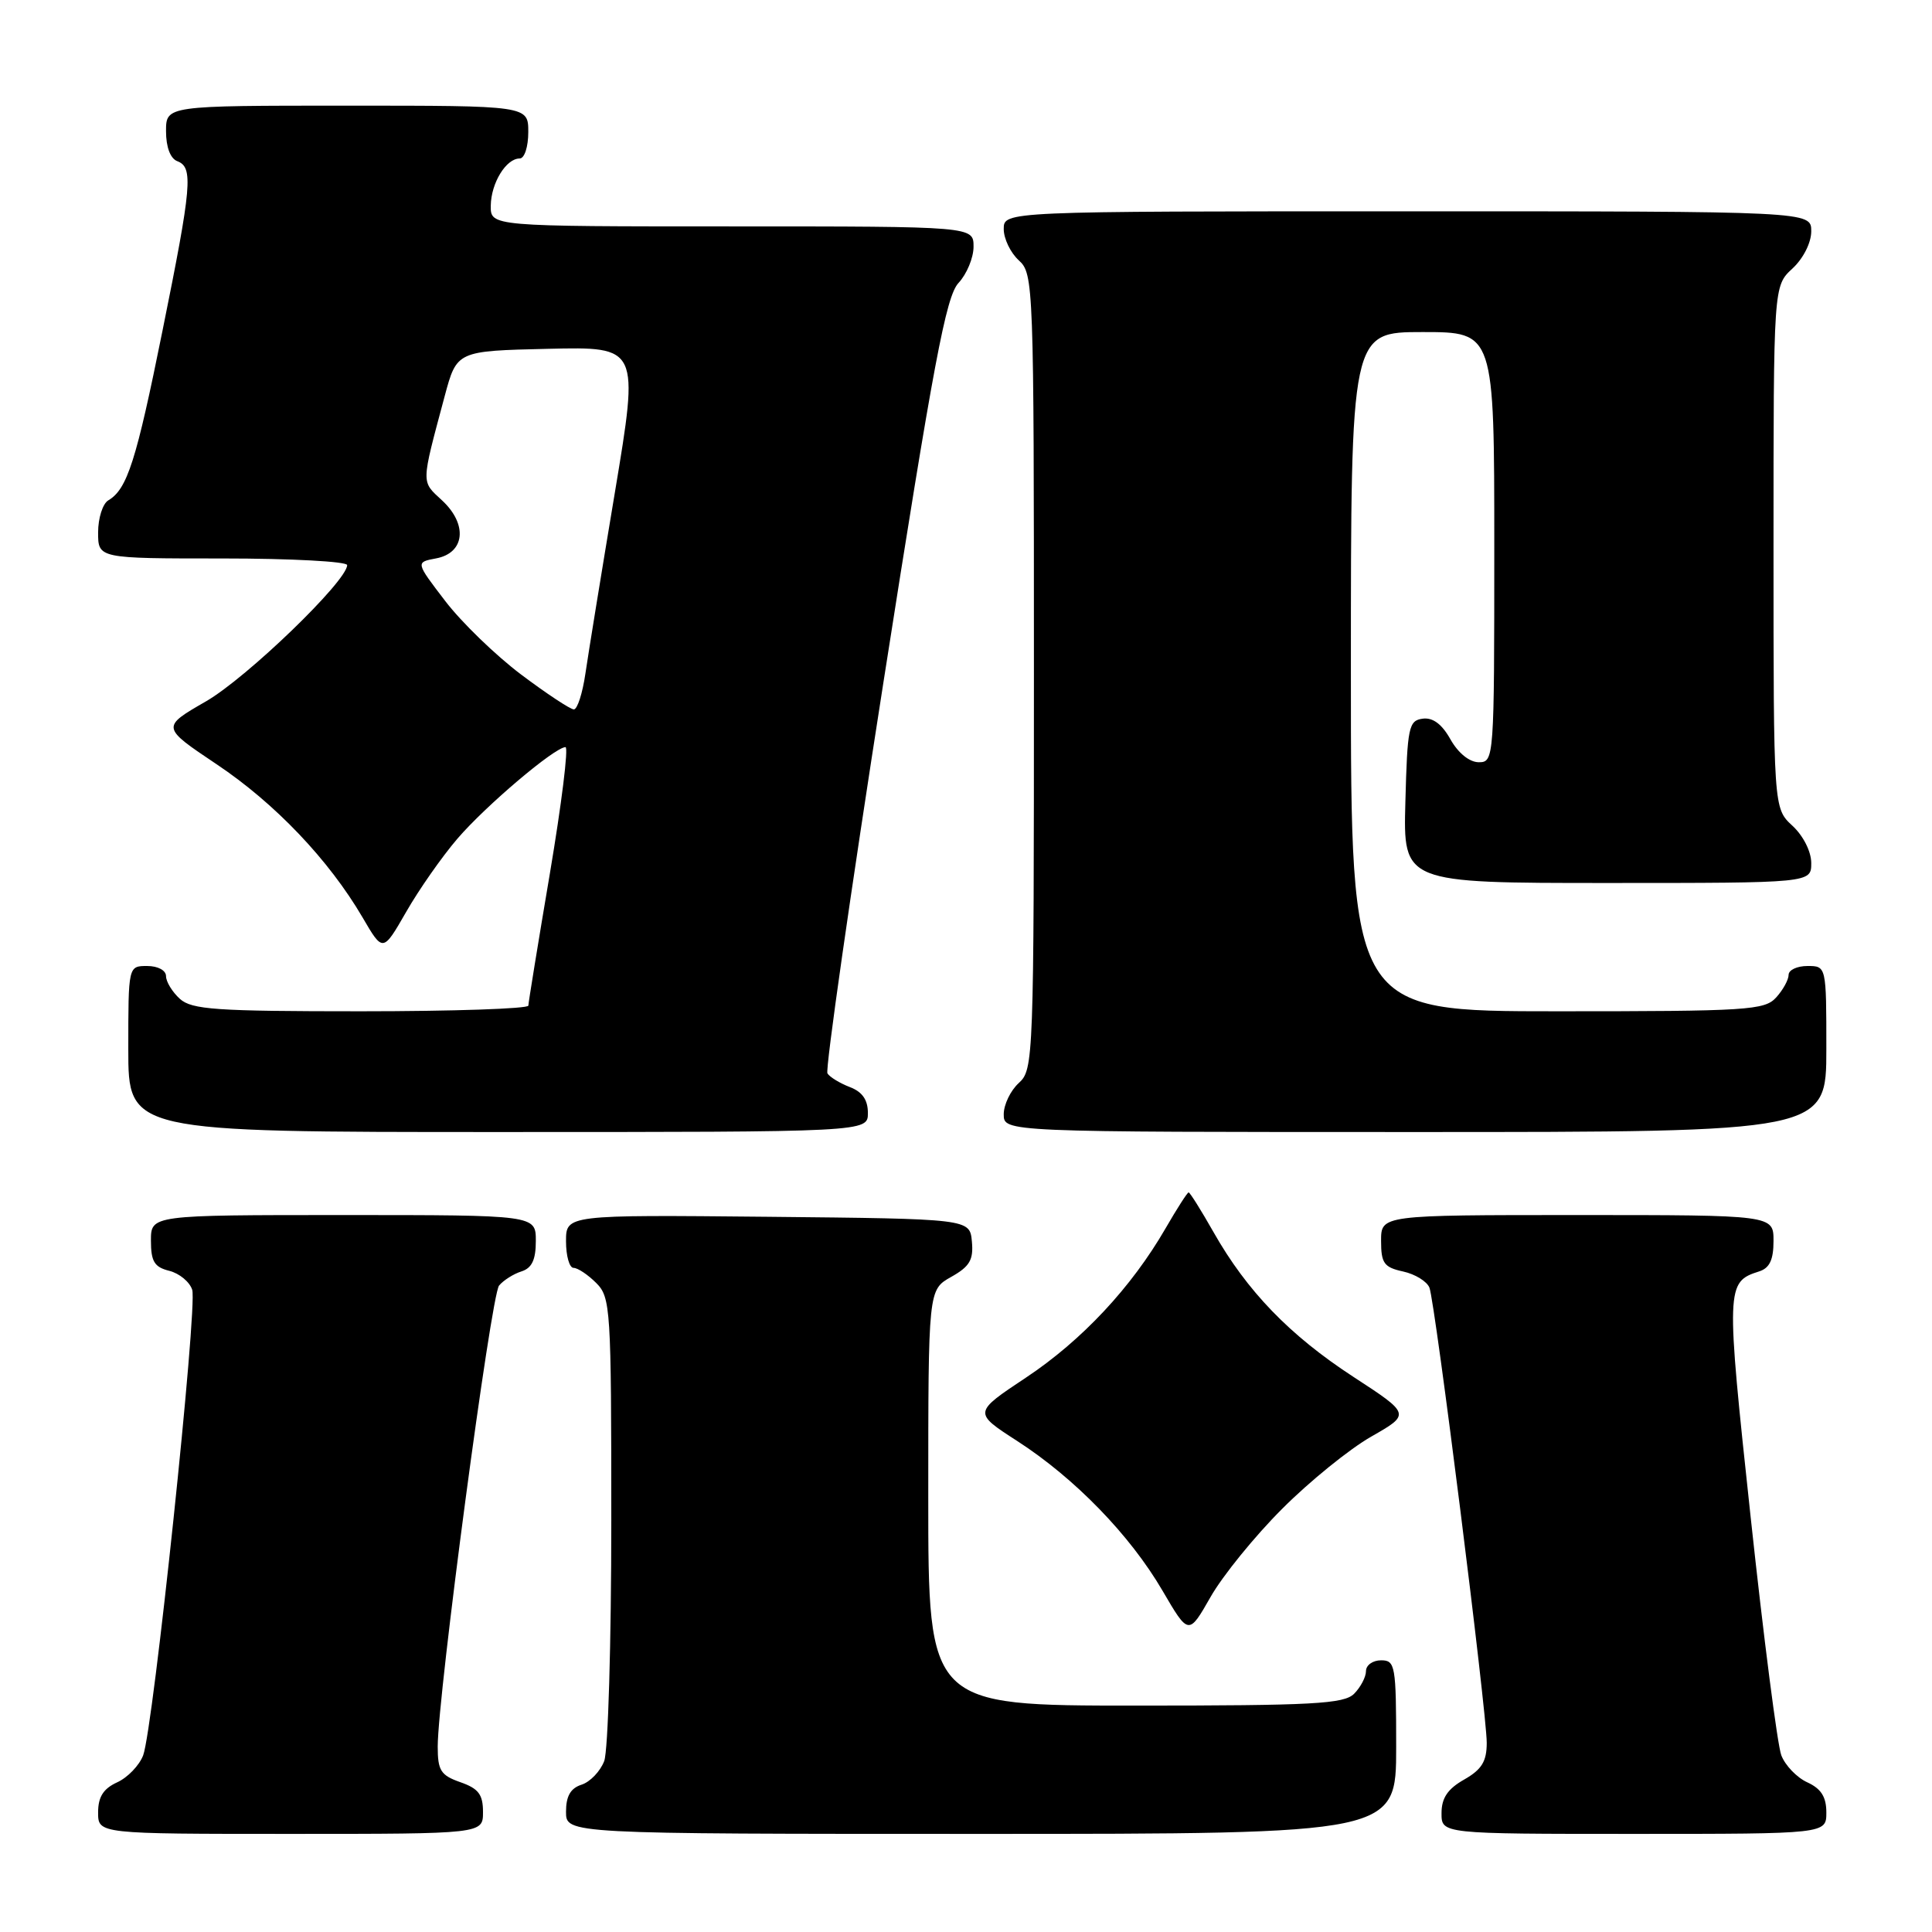 <?xml version="1.0" encoding="UTF-8" standalone="no"?>
<!DOCTYPE svg PUBLIC "-//W3C//DTD SVG 1.1//EN" "http://www.w3.org/Graphics/SVG/1.1/DTD/svg11.dtd" >
<svg xmlns="http://www.w3.org/2000/svg" xmlns:xlink="http://www.w3.org/1999/xlink" version="1.1" viewBox="0 0 256 256">
 <g >
 <path fill="currentColor"
d=" M 64.00 240.10 C 64.00 237.77 63.40 236.99 61.00 236.15 C 58.40 235.24 58.00 234.61 58.00 231.43 C 58.00 224.70 65.06 171.63 66.13 170.34 C 66.71 169.65 68.04 168.80 69.09 168.47 C 70.48 168.03 71.00 166.93 71.00 164.43 C 71.00 161.00 71.00 161.00 45.50 161.00 C 20.00 161.00 20.00 161.00 20.00 164.39 C 20.00 167.15 20.45 167.90 22.43 168.39 C 23.77 168.73 25.14 169.86 25.47 170.91 C 26.19 173.18 20.30 229.08 18.97 232.59 C 18.46 233.93 16.91 235.54 15.52 236.17 C 13.69 237.01 13.00 238.10 13.00 240.16 C 13.00 243.00 13.00 243.00 38.50 243.00 C 64.00 243.00 64.00 243.00 64.00 240.10 Z  M 185.00 231.50 C 185.00 220.67 184.88 220.00 183.00 220.00 C 181.90 220.00 181.00 220.64 181.00 221.43 C 181.00 222.21 180.29 223.56 179.43 224.43 C 178.08 225.78 174.03 226.00 150.43 226.00 C 123.00 226.00 123.00 226.00 123.00 198.45 C 123.00 170.91 123.00 170.91 126.03 169.20 C 128.49 167.82 129.01 166.94 128.78 164.50 C 128.50 161.50 128.50 161.50 101.75 161.23 C 75.00 160.97 75.00 160.97 75.00 164.48 C 75.00 166.42 75.45 168.00 76.00 168.00 C 76.55 168.00 77.90 168.90 79.00 170.00 C 80.91 171.91 81.00 173.33 81.00 201.43 C 81.00 217.62 80.58 231.99 80.06 233.35 C 79.54 234.71 78.19 236.12 77.06 236.48 C 75.60 236.95 75.00 237.99 75.00 240.07 C 75.00 243.00 75.00 243.00 130.00 243.00 C 185.00 243.00 185.00 243.00 185.00 231.50 Z  M 242.00 240.16 C 242.00 238.10 241.31 237.01 239.48 236.17 C 238.09 235.54 236.54 233.92 236.03 232.58 C 235.52 231.23 233.69 217.03 231.97 201.02 C 228.68 170.44 228.70 169.87 233.09 168.47 C 234.48 168.03 235.00 166.93 235.00 164.43 C 235.00 161.00 235.00 161.00 209.00 161.00 C 183.00 161.00 183.00 161.00 183.00 164.42 C 183.00 167.39 183.39 167.93 185.92 168.48 C 187.52 168.83 189.09 169.80 189.41 170.63 C 190.17 172.61 197.00 226.86 197.00 230.93 C 197.00 233.40 196.34 234.47 194.01 235.80 C 191.82 237.04 191.01 238.25 191.01 240.25 C 191.00 243.00 191.00 243.00 216.50 243.00 C 242.00 243.00 242.00 243.00 242.00 240.16 Z  M 169.91 199.91 C 173.53 196.28 178.84 191.98 181.71 190.35 C 186.91 187.38 186.91 187.38 179.33 182.44 C 170.88 176.93 165.23 171.08 160.79 163.25 C 159.15 160.36 157.67 158.00 157.50 158.00 C 157.33 158.00 155.96 160.14 154.45 162.75 C 149.93 170.58 143.36 177.61 135.96 182.53 C 128.96 187.18 128.96 187.18 134.77 190.93 C 142.41 195.86 149.74 203.41 154.03 210.76 C 157.50 216.70 157.50 216.70 160.41 211.60 C 162.00 208.80 166.28 203.53 169.91 199.91 Z  M 115.00 147.48 C 115.00 145.73 114.26 144.67 112.60 144.04 C 111.28 143.53 109.95 142.72 109.64 142.23 C 109.34 141.74 112.67 118.44 117.05 90.47 C 123.71 47.95 125.35 39.26 127.01 37.49 C 128.10 36.32 129.00 34.16 129.00 32.69 C 129.00 30.00 129.00 30.00 97.00 30.00 C 65.00 30.00 65.00 30.00 65.03 27.25 C 65.07 24.25 67.06 21.00 68.86 21.00 C 69.50 21.00 70.00 19.45 70.00 17.50 C 70.00 14.00 70.00 14.00 46.00 14.00 C 22.00 14.00 22.00 14.00 22.00 17.39 C 22.00 19.49 22.57 21.01 23.50 21.36 C 25.63 22.18 25.43 24.55 21.53 43.83 C 18.05 61.09 16.86 64.82 14.35 66.30 C 13.61 66.74 13.00 68.65 13.00 70.55 C 13.00 74.00 13.00 74.00 29.50 74.00 C 38.58 74.00 46.00 74.40 46.00 74.88 C 46.00 76.98 32.72 89.80 27.30 92.93 C 21.36 96.35 21.36 96.35 28.69 101.26 C 36.44 106.44 43.58 113.94 48.05 121.58 C 50.74 126.19 50.74 126.19 53.81 120.85 C 55.49 117.91 58.55 113.53 60.61 111.13 C 64.37 106.75 73.52 99.00 74.93 99.00 C 75.35 99.00 74.41 106.54 72.86 115.75 C 71.30 124.96 70.02 132.84 70.01 133.25 C 70.01 133.66 60.02 134.00 47.83 134.00 C 28.60 134.00 25.41 133.78 23.83 132.35 C 22.82 131.43 22.00 130.08 22.00 129.35 C 22.00 128.58 20.93 128.00 19.50 128.00 C 17.00 128.00 17.00 128.00 17.00 139.00 C 17.00 150.00 17.00 150.00 66.00 150.00 C 115.00 150.00 115.00 150.00 115.00 147.48 Z  M 242.00 139.00 C 242.00 128.00 242.00 128.00 239.50 128.00 C 238.12 128.00 237.00 128.53 237.00 129.17 C 237.00 129.82 236.26 131.17 235.35 132.17 C 233.82 133.86 231.57 134.00 206.35 134.00 C 179.00 134.00 179.00 134.00 179.00 89.00 C 179.00 44.00 179.00 44.00 188.50 44.00 C 198.00 44.00 198.00 44.00 198.00 72.50 C 198.00 100.55 197.97 101.00 195.95 101.00 C 194.72 101.00 193.23 99.80 192.20 97.98 C 191.06 95.94 189.85 95.04 188.50 95.23 C 186.66 95.48 186.48 96.37 186.22 106.25 C 185.93 117.00 185.93 117.00 212.97 117.00 C 240.00 117.00 240.00 117.00 240.00 114.36 C 240.00 112.84 238.95 110.75 237.50 109.41 C 235.00 107.10 235.00 107.10 235.00 72.50 C 235.00 37.90 235.00 37.90 237.50 35.59 C 238.95 34.25 240.00 32.16 240.00 30.64 C 240.00 28.00 240.00 28.00 186.50 28.00 C 133.00 28.00 133.00 28.00 133.00 30.35 C 133.00 31.63 133.90 33.50 135.00 34.50 C 136.95 36.27 137.00 37.58 137.00 89.00 C 137.00 140.42 136.95 141.73 135.00 143.50 C 133.90 144.50 133.00 146.37 133.00 147.65 C 133.00 150.00 133.00 150.00 187.50 150.00 C 242.00 150.00 242.00 150.00 242.00 139.00 Z  M 69.05 89.38 C 65.68 86.84 61.14 82.45 58.99 79.63 C 55.06 74.50 55.06 74.50 57.78 73.99 C 61.61 73.28 62.00 69.48 58.58 66.31 C 55.78 63.71 55.76 64.31 58.92 52.50 C 60.53 46.50 60.53 46.50 72.61 46.22 C 84.69 45.94 84.69 45.94 81.48 65.22 C 79.71 75.82 77.95 86.64 77.57 89.25 C 77.19 91.86 76.50 94.00 76.04 94.00 C 75.58 94.00 72.43 91.92 69.05 89.38 Z "/>
</g>
</svg>